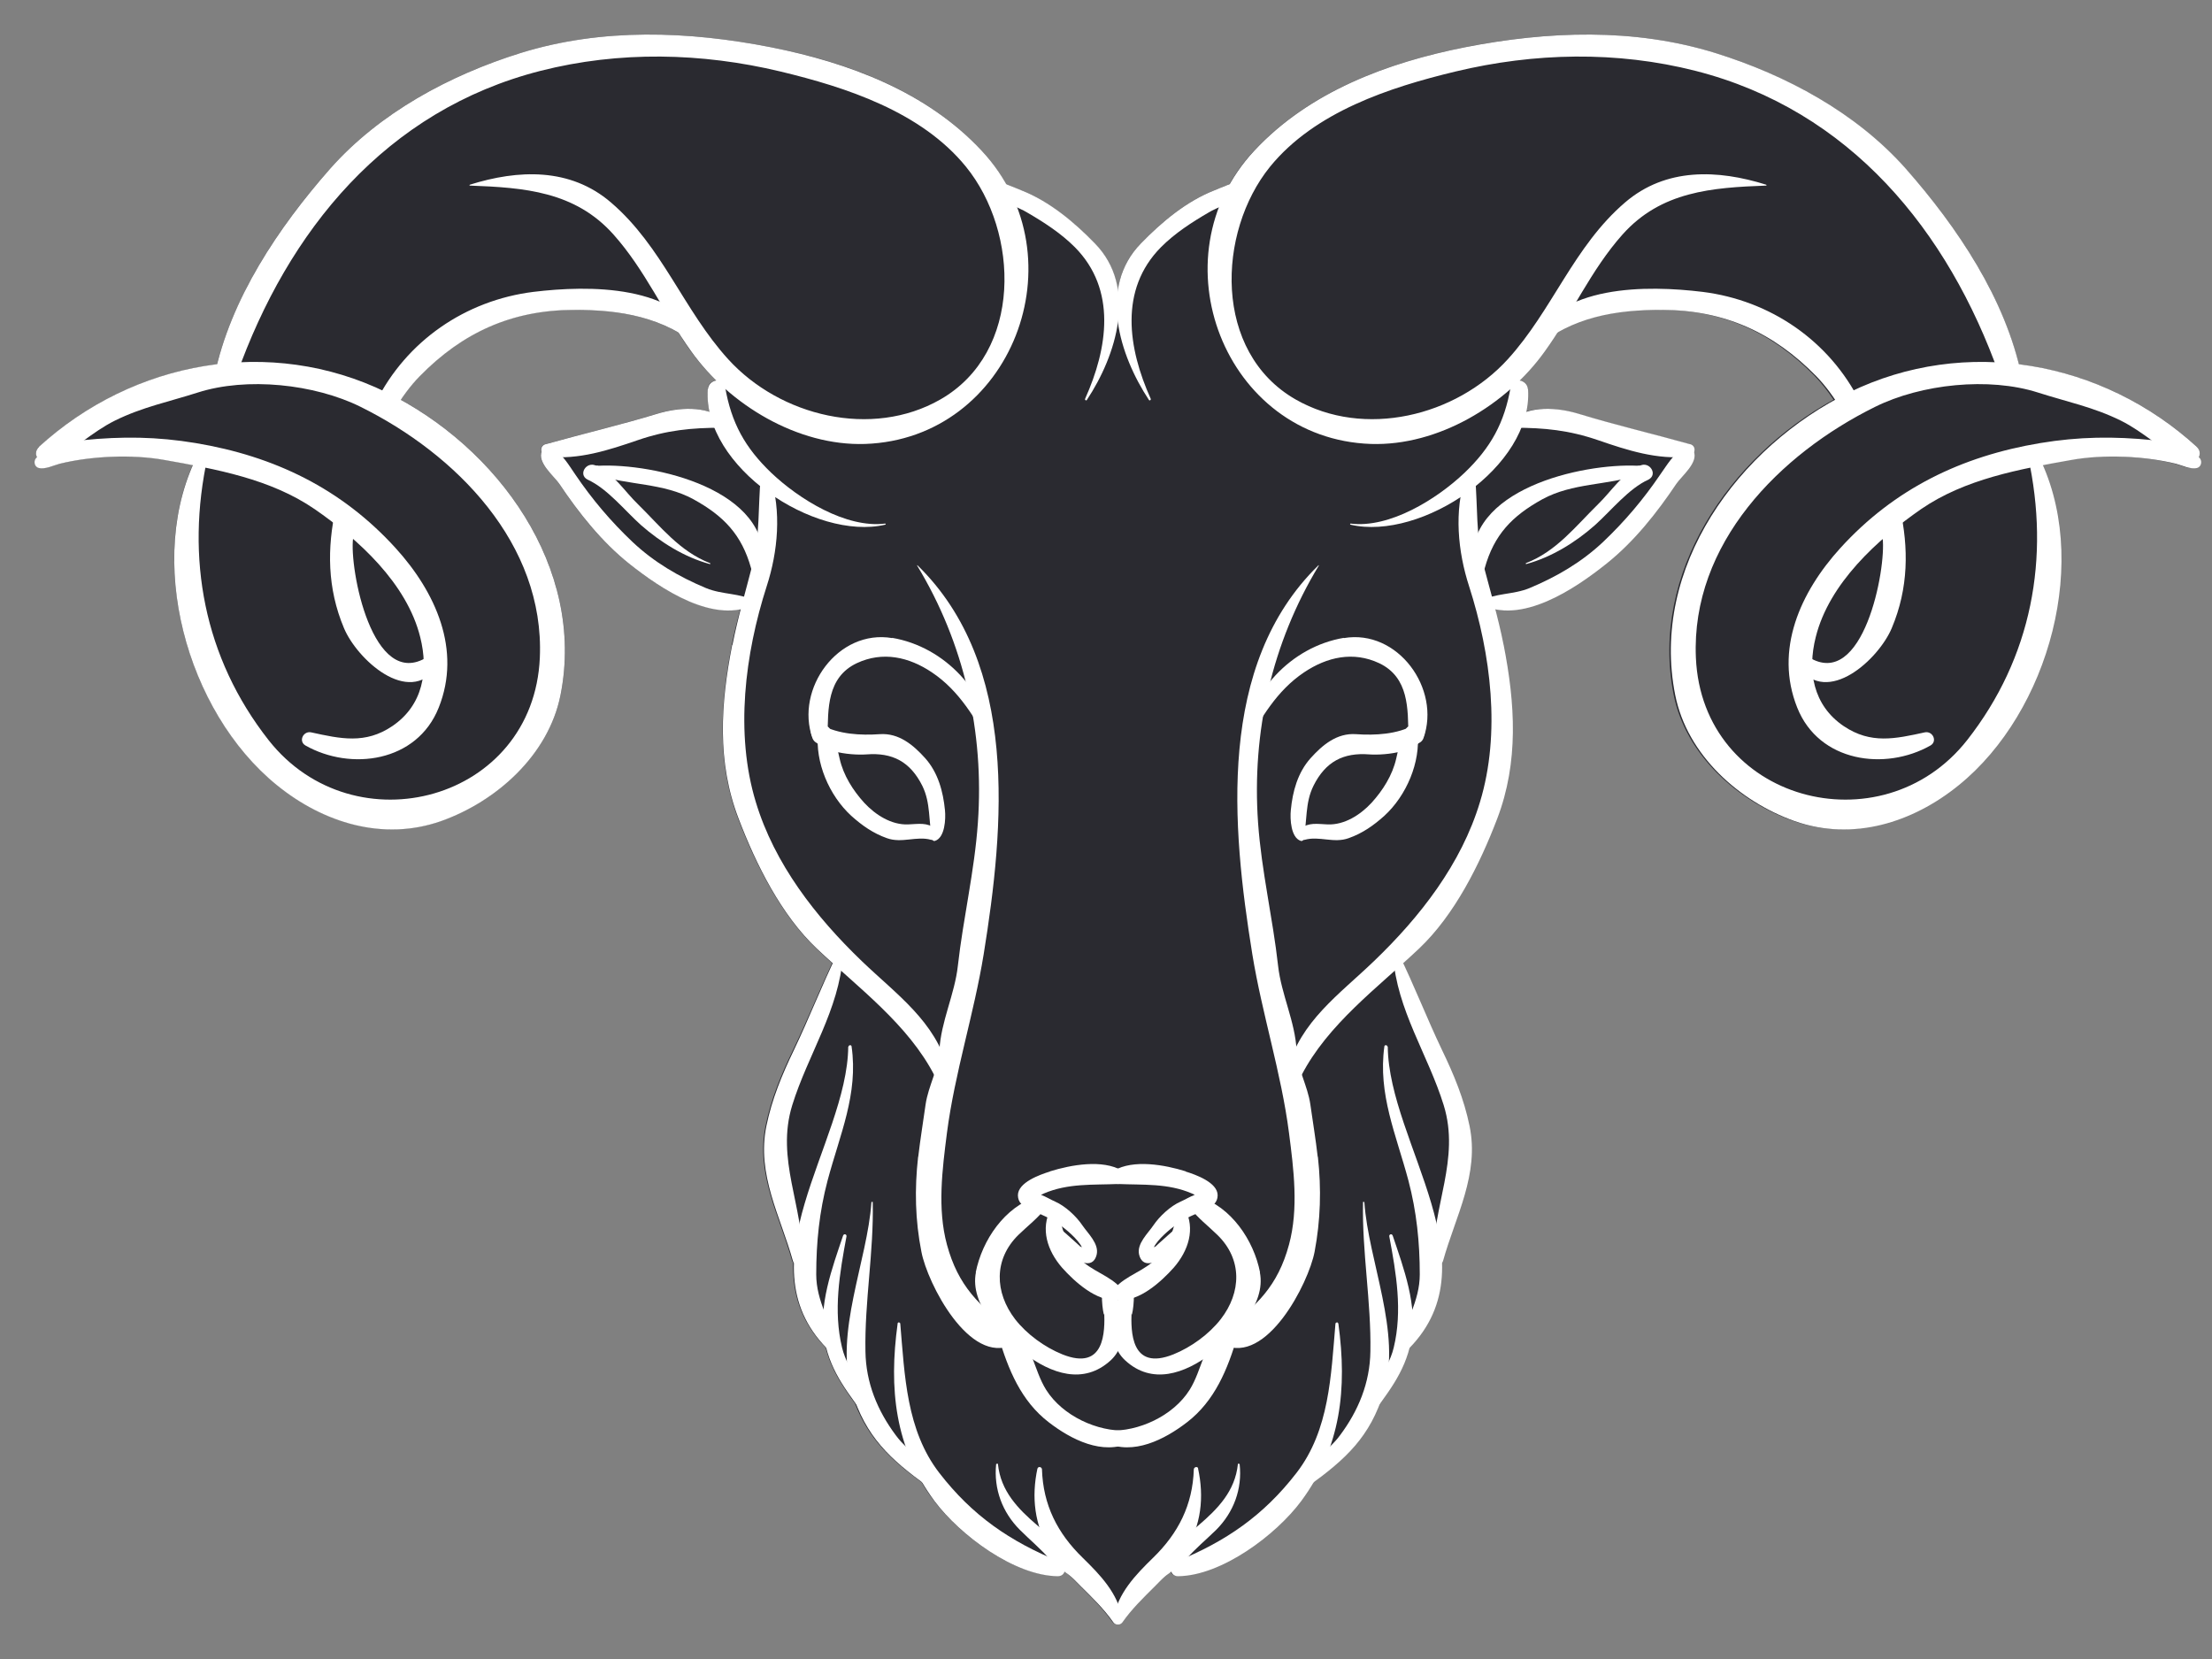 <svg width="40" height="30" viewBox="0 0 40 30" fill="none" xmlns="http://www.w3.org/2000/svg">
<rect x="0" y="0" width="40" height="30" fill="#808080" stroke="none"/>
<path d="M39.727 8.081C38.814 7.248 37.684 6.734 36.506 6.589C36.176 5.27 35.344 4.048 34.459 3.05C33.562 2.037 32.296 1.358 31.017 0.959C29.542 0.501 27.982 0.561 26.486 0.855C25.087 1.132 23.671 1.659 22.678 2.725C22.501 2.914 22.352 3.119 22.232 3.332C22.131 3.368 22.039 3.412 21.954 3.444C21.452 3.641 21.005 4.015 20.631 4.401C20.386 4.651 20.257 4.948 20.213 5.258C20.169 4.948 20.04 4.651 19.795 4.401C19.421 4.019 18.979 3.645 18.472 3.444C18.388 3.412 18.291 3.372 18.195 3.332C18.074 3.119 17.929 2.918 17.752 2.725C16.759 1.659 15.348 1.128 13.944 0.855C12.445 0.561 10.889 0.501 9.413 0.959C8.13 1.358 6.868 2.037 5.971 3.05C5.086 4.048 4.258 5.27 3.924 6.589C2.75 6.734 1.616 7.248 0.708 8.081C0.643 8.137 0.643 8.209 0.671 8.265C0.607 8.314 0.619 8.438 0.708 8.458C0.824 8.487 0.977 8.41 1.086 8.382C1.657 8.241 2.4 8.209 2.979 8.314C3.148 8.346 3.317 8.374 3.486 8.406C2.658 10.296 3.434 12.922 5.01 14.196C5.842 14.868 6.932 15.214 7.977 14.844C8.975 14.49 9.92 13.653 10.137 12.564C10.575 10.364 9.127 8.265 7.246 7.228C7.35 7.067 7.467 6.923 7.587 6.798C8.359 6.01 9.248 5.604 10.366 5.6C11.05 5.6 11.693 5.684 12.264 6.01C12.336 6.126 12.413 6.243 12.493 6.352C12.626 6.536 12.778 6.713 12.951 6.878C12.875 6.89 12.803 6.947 12.799 7.031C12.79 7.172 12.799 7.309 12.831 7.449C12.533 7.353 12.179 7.389 11.882 7.481C11.21 7.686 10.539 7.843 9.863 8.032C9.787 8.052 9.771 8.121 9.791 8.177C9.719 8.37 10.024 8.615 10.109 8.744C10.462 9.271 10.868 9.789 11.371 10.188C11.866 10.582 12.694 11.149 13.386 11.012C13.329 11.229 13.277 11.442 13.233 11.659C13.028 12.721 12.955 13.778 13.349 14.807C13.663 15.628 14.121 16.544 14.765 17.156C14.857 17.244 14.95 17.329 15.046 17.417C14.805 17.936 14.592 18.466 14.343 18.981C14.126 19.431 13.944 19.866 13.844 20.356C13.663 21.233 14.097 21.989 14.322 22.797C14.322 22.809 14.335 22.821 14.343 22.829C14.326 23.376 14.475 23.899 14.93 24.369C15.03 24.767 15.231 25.061 15.46 25.378C15.71 26.022 16.108 26.396 16.667 26.806C16.731 26.919 16.803 27.027 16.888 27.136C17.342 27.747 18.327 28.487 19.115 28.495C19.184 28.495 19.224 28.459 19.236 28.41C19.276 28.438 19.312 28.466 19.349 28.495C19.61 28.768 19.899 29.021 20.113 29.327C20.137 29.359 20.169 29.371 20.201 29.367C20.233 29.367 20.265 29.359 20.29 29.327C20.503 29.021 20.792 28.768 21.053 28.495C21.09 28.466 21.13 28.438 21.166 28.41C21.178 28.459 21.218 28.495 21.287 28.495C22.075 28.487 23.06 27.747 23.514 27.136C23.595 27.027 23.667 26.915 23.735 26.806C24.294 26.396 24.692 26.022 24.942 25.378C25.171 25.061 25.372 24.767 25.473 24.369C25.927 23.903 26.076 23.38 26.059 22.829C26.068 22.821 26.076 22.809 26.08 22.797C26.305 21.989 26.739 21.233 26.558 20.356C26.458 19.866 26.277 19.431 26.059 18.981C25.814 18.466 25.601 17.932 25.356 17.417C25.452 17.329 25.545 17.244 25.637 17.156C26.285 16.544 26.739 15.628 27.053 14.807C27.447 13.778 27.378 12.721 27.169 11.659C27.125 11.442 27.073 11.225 27.017 11.012C27.712 11.149 28.536 10.582 29.031 10.188C29.53 9.789 29.94 9.271 30.294 8.744C30.378 8.615 30.684 8.37 30.611 8.177C30.631 8.121 30.611 8.056 30.539 8.032C29.867 7.843 29.192 7.686 28.52 7.481C28.223 7.393 27.873 7.353 27.571 7.449C27.604 7.313 27.616 7.172 27.604 7.031C27.596 6.947 27.523 6.886 27.451 6.878C27.62 6.713 27.772 6.536 27.909 6.352C27.99 6.239 28.066 6.122 28.138 6.01C28.709 5.684 29.353 5.6 30.036 5.6C31.154 5.604 32.043 6.01 32.815 6.798C32.939 6.927 33.052 7.071 33.156 7.228C31.275 8.265 29.831 10.36 30.265 12.564C30.483 13.653 31.427 14.49 32.425 14.844C33.474 15.214 34.56 14.872 35.392 14.196C36.964 12.926 37.74 10.296 36.916 8.406C37.085 8.374 37.258 8.342 37.423 8.314C38.002 8.209 38.745 8.241 39.316 8.382C39.425 8.41 39.578 8.487 39.694 8.458C39.783 8.438 39.795 8.314 39.731 8.265C39.763 8.209 39.759 8.137 39.699 8.081H39.727Z" fill="#2A2A30"/>
<path d="M22.469 3.26C22.288 3.3 22.103 3.384 21.955 3.444C21.452 3.642 21.006 4.015 20.632 4.401C19.856 5.194 20.242 6.424 20.776 7.232C20.789 7.252 20.817 7.232 20.809 7.212C20.398 6.299 20.234 5.238 20.994 4.47C21.247 4.216 21.552 4.019 21.862 3.839C21.906 3.81 22.075 3.73 22.256 3.658C22.312 3.517 22.377 3.384 22.461 3.26H22.469Z" fill="white"/>
<path d="M27.628 7.035C27.616 6.866 27.35 6.806 27.318 6.995C27.206 7.646 26.96 8.093 26.482 8.551C25.983 9.025 25.131 9.556 24.423 9.468C24.411 9.468 24.411 9.484 24.423 9.488C25.698 9.785 27.724 8.442 27.632 7.039L27.628 7.035Z" fill="white"/>
<path d="M27.19 11.663C27.093 11.169 26.948 10.686 26.82 10.196C26.687 9.673 26.723 9.162 26.675 8.631C26.667 8.535 26.534 8.511 26.502 8.607C26.293 9.243 26.361 9.97 26.566 10.602C26.96 11.828 27.141 13.259 26.763 14.502C26.426 15.624 25.678 16.581 24.849 17.377C24.218 17.984 23.515 18.467 23.281 19.347C23.241 19.492 23.458 19.593 23.531 19.452C24.009 18.523 24.91 17.863 25.658 17.156C26.305 16.545 26.759 15.628 27.073 14.808C27.467 13.778 27.399 12.721 27.19 11.659V11.663Z" fill="white"/>
<path d="M30.559 8.032C29.888 7.843 29.212 7.686 28.541 7.481C28.155 7.365 27.672 7.333 27.339 7.578C27.274 7.626 27.29 7.735 27.383 7.735C27.926 7.735 28.372 7.779 28.899 7.96C29.425 8.141 29.968 8.318 30.531 8.257C30.652 8.245 30.692 8.068 30.563 8.032H30.559Z" fill="white"/>
<path d="M30.627 8.161C30.595 8.093 30.486 8.061 30.422 8.109C30.237 8.25 30.165 8.378 30.024 8.579C29.718 9.03 29.381 9.428 28.987 9.802C28.597 10.168 28.15 10.429 27.66 10.634C27.358 10.759 27.045 10.718 26.759 10.875C26.743 10.883 26.743 10.911 26.759 10.919C27.499 11.318 28.488 10.642 29.051 10.192C29.55 9.794 29.96 9.275 30.314 8.748C30.402 8.615 30.72 8.362 30.627 8.161Z" fill="white"/>
<path d="M29.614 8.422C28.605 8.374 26.482 8.848 26.635 10.248C26.647 10.364 26.816 10.405 26.848 10.276C27.017 9.669 27.343 9.331 27.889 9.029C28.44 8.728 29.059 8.78 29.638 8.587C29.731 8.555 29.715 8.422 29.614 8.418V8.422Z" fill="white"/>
<path d="M29.662 8.414C29.344 8.551 29.139 8.885 28.898 9.118C28.492 9.516 28.146 9.97 27.595 10.183C27.587 10.183 27.591 10.204 27.599 10.2C28.058 10.075 28.488 9.809 28.842 9.496C29.135 9.234 29.453 8.832 29.811 8.672C29.984 8.579 29.831 8.342 29.662 8.418V8.414Z" fill="white"/>
<path d="M23.828 20.915C23.792 20.598 23.739 20.284 23.695 19.97C23.647 19.637 23.462 19.331 23.446 18.993C23.422 18.479 23.169 17.98 23.112 17.465C23.016 16.601 22.811 15.748 22.75 14.88C22.634 13.239 23 11.627 23.848 10.228C23.848 10.224 23.848 10.216 23.84 10.224C22.002 12.021 22.272 14.94 22.646 17.256C22.823 18.342 23.169 19.399 23.309 20.485C23.394 21.145 23.486 21.856 23.309 22.508C23.108 23.251 22.726 23.621 22.123 24.064C22.043 24.124 22.015 24.265 22.123 24.317C22.903 24.691 23.663 23.207 23.772 22.636C23.88 22.065 23.896 21.502 23.832 20.923L23.828 20.915Z" fill="white"/>
<path d="M24.302 11.534C23.345 11.695 22.573 12.524 22.477 13.493C22.477 13.509 22.501 13.513 22.509 13.501C22.806 12.99 23.08 12.495 23.582 12.158C23.997 11.88 24.471 11.772 24.941 11.993C25.48 12.25 25.46 12.821 25.468 13.312C25.468 13.476 25.689 13.493 25.741 13.348C26.059 12.459 25.279 11.37 24.298 11.539L24.302 11.534Z" fill="white"/>
<path d="M25.577 13.107C25.268 13.28 24.866 13.3 24.52 13.276C24.174 13.252 23.913 13.473 23.7 13.71C23.466 13.971 23.374 14.313 23.342 14.651C23.326 14.808 23.342 15.149 23.523 15.206C23.543 15.214 23.567 15.198 23.571 15.178C23.643 14.844 23.595 14.526 23.752 14.209C23.969 13.774 24.291 13.605 24.761 13.642C25.043 13.662 25.758 13.601 25.766 13.211C25.766 13.115 25.658 13.059 25.577 13.103V13.107Z" fill="white"/>
<path d="M25.634 13.243C25.622 13.139 25.477 13.075 25.421 13.187C25.332 13.36 25.288 13.529 25.248 13.718C25.179 14.02 25.006 14.293 24.801 14.518C24.6 14.735 24.311 14.92 24.009 14.908C23.812 14.9 23.672 14.868 23.511 14.985C23.414 15.053 23.466 15.218 23.595 15.186C23.857 15.113 24.118 15.254 24.387 15.157C24.637 15.069 24.838 14.928 25.035 14.751C25.433 14.385 25.69 13.786 25.634 13.248V13.243Z" fill="white"/>
<path d="M21.44 21.181C21.066 21.064 20.495 20.96 20.141 21.169C20.029 21.237 20.081 21.406 20.205 21.41C20.672 21.43 21.122 21.394 21.556 21.583C21.573 21.591 21.589 21.599 21.605 21.607C21.516 21.639 21.436 21.691 21.351 21.728C21.166 21.808 20.965 21.997 20.857 22.158C20.76 22.302 20.551 22.491 20.599 22.689C20.624 22.789 20.684 22.857 20.797 22.841C21.066 22.805 21.331 22.443 21.42 22.21C21.44 22.154 21.363 22.122 21.327 22.158C21.199 22.27 21.074 22.375 20.949 22.491L20.897 22.54C20.897 22.54 20.873 22.548 20.865 22.556C20.933 22.411 21.158 22.226 21.263 22.15C21.436 22.021 21.625 21.953 21.818 21.864C21.926 21.816 22.019 21.744 22.019 21.615C22.019 21.382 21.621 21.241 21.44 21.185V21.181Z" fill="white"/>
<path d="M21.431 21.852C21.403 21.796 21.298 21.804 21.29 21.872C21.238 22.214 21.161 22.476 20.924 22.741C20.707 22.986 20.349 23.062 20.148 23.308C20.084 23.388 20.124 23.493 20.229 23.505C20.595 23.545 21.001 23.175 21.226 22.922C21.491 22.616 21.62 22.222 21.427 21.856L21.431 21.852Z" fill="white"/>
<path d="M22.786 23.01C22.67 22.423 22.264 21.824 21.673 21.635C21.564 21.603 21.444 21.74 21.516 21.836C21.661 22.029 21.846 22.166 22.014 22.331C22.469 22.773 22.449 23.372 22.075 23.855C21.862 24.128 21.54 24.361 21.222 24.49C20.442 24.804 20.45 24.068 20.462 23.722C20.454 23.951 20.559 23.32 20.462 23.344C20.543 23.324 20.543 23.203 20.462 23.183L20.434 23.175C20.398 23.167 20.35 23.179 20.334 23.215C20.141 23.601 19.96 24.241 20.346 24.599C20.832 25.049 21.423 24.84 21.902 24.478C22.32 24.164 22.899 23.593 22.782 23.006L22.786 23.01Z" fill="white"/>
<path d="M22.107 24.011C21.769 24.289 21.737 24.775 21.512 25.133C21.215 25.604 20.587 25.893 20.052 25.869C19.94 25.865 19.887 26.038 19.992 26.086C20.491 26.323 21.062 26.03 21.464 25.72C21.966 25.334 22.2 24.763 22.377 24.16C22.425 23.995 22.228 23.911 22.111 24.007L22.107 24.011Z" fill="white"/>
<path d="M39.726 8.081C38.017 6.52 35.54 6.07 33.441 7.095C31.435 8.077 29.834 10.264 30.293 12.568C30.51 13.658 31.455 14.494 32.452 14.848C33.502 15.218 34.587 14.876 35.419 14.2C37.056 12.877 37.832 10.091 36.835 8.189C36.787 8.097 36.654 8.165 36.674 8.257C37.076 10.091 36.742 11.892 35.572 13.384C34.024 15.35 30.779 14.486 30.667 11.892C30.578 9.83 32.183 8.209 33.908 7.357C34.744 6.943 35.966 6.814 36.855 7.099C37.37 7.264 37.856 7.361 38.351 7.606C38.765 7.811 39.099 8.145 39.513 8.354C39.682 8.438 39.875 8.221 39.722 8.081H39.726Z" fill="white"/>
<path d="M39.726 8.253C39.557 8.213 39.219 7.988 38.934 7.96C38.226 7.888 37.591 7.896 36.895 8.012C35.472 8.249 34.257 8.836 33.28 9.91C32.556 10.706 32.082 11.752 32.5 12.797C32.894 13.786 34.093 13.943 34.909 13.481C35.041 13.404 34.949 13.215 34.808 13.243C34.273 13.36 33.831 13.46 33.341 13.131C32.782 12.753 32.681 12.13 32.834 11.522C33.075 10.549 33.952 9.753 34.74 9.206C35.536 8.66 36.521 8.483 37.454 8.318C38.033 8.213 38.777 8.245 39.348 8.386C39.456 8.414 39.609 8.491 39.726 8.463C39.83 8.438 39.83 8.278 39.726 8.253Z" fill="white"/>
<path d="M34 9.452C34.016 9.548 34.032 9.645 34.044 9.733C34.113 10.276 33.695 12.504 32.702 11.88C32.593 11.812 32.44 11.953 32.52 12.061C33.047 12.781 33.976 11.916 34.209 11.358C34.515 10.634 34.515 9.906 34.358 9.194C34.249 9.311 34.141 9.399 34 9.452Z" fill="white"/>
<path d="M33.301 7.421C33.409 7.369 33.526 7.321 33.639 7.276C33.084 6.163 32.014 5.431 30.788 5.278C29.795 5.157 28.166 5.133 27.672 6.219C27.643 6.279 27.712 6.335 27.764 6.291C28.427 5.732 29.216 5.6 30.064 5.604C31.182 5.608 32.071 6.014 32.843 6.802C33.015 6.979 33.168 7.188 33.305 7.421H33.301Z" fill="white"/>
<path d="M26.321 1.293C27.748 0.951 29.236 0.919 30.659 1.281C33.454 1.993 35.227 4.168 36.156 6.786C36.293 6.77 36.429 6.778 36.558 6.806C36.269 5.403 35.392 4.104 34.463 3.05C33.566 2.037 32.3 1.358 31.021 0.959C29.546 0.501 27.989 0.561 26.49 0.855C25.09 1.132 23.675 1.659 22.682 2.725C20.877 4.663 22.143 7.936 24.789 8.028C26.007 8.068 27.242 7.321 27.933 6.356C28.432 5.664 28.77 4.88 29.34 4.241C30.036 3.46 30.957 3.392 31.938 3.356C31.946 3.356 31.946 3.344 31.938 3.34C31.066 3.066 30.125 3.026 29.385 3.662C28.456 4.458 28.074 5.608 27.266 6.496C26.325 7.53 24.668 7.932 23.43 7.224C21.934 6.368 22.006 4.2 22.967 3.014C23.776 2.021 25.131 1.579 26.321 1.293Z" fill="white"/>
<path d="M21.668 26.557C21.66 26.512 21.592 26.524 21.588 26.569C21.568 27.216 21.306 27.727 20.852 28.169C20.534 28.479 20.213 28.812 20.136 29.263C20.12 29.363 20.241 29.419 20.301 29.331C20.627 28.865 21.137 28.519 21.435 28.04C21.724 27.582 21.777 27.071 21.664 26.552L21.668 26.557Z" fill="white"/>
<path d="M22.417 26.476C22.417 26.476 22.389 26.456 22.385 26.476C22.284 27.453 21.134 27.755 20.736 28.571C20.696 28.656 20.808 28.76 20.877 28.68C21.038 28.483 21.287 28.382 21.44 28.205C21.605 28.012 21.81 27.843 21.991 27.666C22.312 27.345 22.465 26.922 22.417 26.48V26.476Z" fill="white"/>
<path d="M24.198 23.931C24.198 23.903 24.149 23.911 24.149 23.939C24.069 24.872 24.041 25.861 23.446 26.633C22.847 27.409 22.163 27.876 21.266 28.241C21.134 28.294 21.142 28.503 21.303 28.503C22.091 28.495 23.076 27.755 23.53 27.144C24.25 26.171 24.363 25.113 24.202 23.935L24.198 23.931Z" fill="white"/>
<path d="M24.676 21.74C24.676 21.74 24.648 21.724 24.648 21.74C24.628 22.64 24.797 23.537 24.781 24.438C24.773 25.005 24.564 25.511 24.23 25.957C24.005 26.263 23.707 26.376 23.534 26.73C23.494 26.81 23.583 26.931 23.671 26.866C24.331 26.388 24.781 25.982 25.026 25.165C25.348 24.104 24.745 22.805 24.672 21.74H24.676Z" fill="white"/>
<path d="M25.183 22.343C25.171 22.302 25.115 22.319 25.123 22.359C25.248 23.026 25.364 23.702 25.203 24.369C25.095 24.823 24.713 25.169 24.588 25.628C24.564 25.72 24.681 25.76 24.733 25.688C25.075 25.206 25.4 24.844 25.517 24.253C25.642 23.617 25.38 22.926 25.183 22.339V22.343Z" fill="white"/>
<path d="M25.091 18.929C25.091 18.897 25.038 18.889 25.034 18.921C24.914 19.785 25.247 20.517 25.469 21.349C25.617 21.912 25.674 22.467 25.674 23.046C25.674 23.525 25.412 23.935 25.252 24.369C25.219 24.458 25.34 24.514 25.404 24.458C27.077 22.89 25.111 20.682 25.095 18.925L25.091 18.929Z" fill="white"/>
<path d="M26.574 20.36C26.473 19.87 26.292 19.435 26.075 18.985C25.802 18.414 25.573 17.819 25.295 17.252C25.271 17.204 25.186 17.224 25.191 17.28C25.259 18.265 25.822 19.066 26.107 19.986C26.409 20.963 25.898 21.82 25.922 22.777C25.922 22.873 26.067 22.897 26.095 22.801C26.32 21.993 26.755 21.237 26.574 20.36Z" fill="white"/>
<path d="M17.961 3.26C18.142 3.3 18.327 3.384 18.476 3.444C18.978 3.642 19.424 4.015 19.799 4.401C20.575 5.194 20.189 6.424 19.654 7.232C19.642 7.252 19.613 7.232 19.622 7.212C20.032 6.299 20.197 5.238 19.437 4.47C19.183 4.216 18.878 4.019 18.568 3.839C18.524 3.81 18.355 3.73 18.174 3.658C18.118 3.517 18.053 3.384 17.969 3.26H17.961Z" fill="white"/>
<path d="M12.802 7.035C12.814 6.866 13.079 6.806 13.112 6.995C13.224 7.646 13.47 8.093 13.948 8.551C14.447 9.025 15.299 9.556 16.007 9.468C16.019 9.468 16.019 9.484 16.007 9.488C14.732 9.785 12.706 8.442 12.798 7.039L12.802 7.035Z" fill="white"/>
<path d="M13.245 11.663C13.341 11.169 13.486 10.686 13.611 10.196C13.744 9.673 13.707 9.162 13.756 8.631C13.764 8.535 13.896 8.511 13.928 8.607C14.134 9.243 14.069 9.97 13.864 10.602C13.47 11.828 13.289 13.259 13.667 14.502C14.005 15.624 14.753 16.581 15.581 17.377C16.212 17.984 16.916 18.467 17.149 19.347C17.189 19.492 16.972 19.593 16.9 19.452C16.422 18.523 15.521 17.863 14.773 17.156C14.126 16.545 13.671 15.628 13.358 14.808C12.96 13.778 13.032 12.721 13.241 11.659L13.245 11.663Z" fill="white"/>
<path d="M9.87 8.032C10.542 7.843 11.217 7.686 11.889 7.481C12.275 7.365 12.758 7.333 13.091 7.578C13.156 7.626 13.139 7.735 13.047 7.735C12.504 7.735 12.058 7.779 11.531 7.96C11.004 8.141 10.461 8.318 9.899 8.257C9.778 8.245 9.738 8.068 9.866 8.032H9.87Z" fill="white"/>
<path d="M9.803 8.161C9.835 8.093 9.944 8.061 10.008 8.109C10.193 8.25 10.265 8.378 10.402 8.579C10.708 9.03 11.045 9.428 11.44 9.802C11.829 10.168 12.276 10.429 12.766 10.634C13.068 10.759 13.382 10.718 13.671 10.875C13.687 10.883 13.687 10.911 13.671 10.919C12.931 11.318 11.942 10.642 11.375 10.192C10.877 9.794 10.466 9.275 10.113 8.748C10.024 8.615 9.706 8.362 9.799 8.161H9.803Z" fill="white"/>
<path d="M10.82 8.422C11.825 8.374 13.952 8.848 13.799 10.248C13.787 10.364 13.618 10.405 13.582 10.276C13.413 9.669 13.088 9.331 12.541 9.029C11.99 8.728 11.371 8.78 10.792 8.587C10.699 8.555 10.715 8.422 10.816 8.418L10.82 8.422Z" fill="white"/>
<path d="M10.772 8.414C11.089 8.551 11.294 8.885 11.536 9.118C11.942 9.516 12.288 9.97 12.838 10.183C12.851 10.183 12.847 10.204 12.835 10.2C12.376 10.075 11.95 9.809 11.592 9.496C11.299 9.234 10.981 8.832 10.623 8.672C10.45 8.579 10.603 8.342 10.772 8.418V8.414Z" fill="white"/>
<path d="M16.605 20.915C16.642 20.598 16.694 20.284 16.738 19.97C16.787 19.637 16.971 19.331 16.988 18.993C17.012 18.479 17.265 17.98 17.321 17.465C17.418 16.601 17.623 15.748 17.683 14.88C17.8 13.239 17.434 11.627 16.585 10.228C16.585 10.224 16.585 10.216 16.593 10.224C18.431 12.021 18.162 14.94 17.788 17.256C17.611 18.342 17.265 19.399 17.124 20.485C17.04 21.145 16.947 21.856 17.124 22.508C17.325 23.251 17.707 23.621 18.31 24.064C18.391 24.124 18.419 24.265 18.31 24.317C17.53 24.691 16.77 23.207 16.662 22.636C16.549 22.065 16.537 21.502 16.602 20.923L16.605 20.915Z" fill="white"/>
<path d="M16.131 11.534C17.088 11.695 17.86 12.524 17.957 13.493C17.957 13.509 17.933 13.513 17.925 13.501C17.627 12.99 17.354 12.495 16.851 12.158C16.437 11.88 15.963 11.772 15.492 11.993C14.953 12.25 14.973 12.821 14.966 13.312C14.966 13.476 14.744 13.493 14.692 13.348C14.374 12.459 15.155 11.37 16.136 11.539L16.131 11.534Z" fill="white"/>
<path d="M14.852 13.107C15.162 13.28 15.564 13.3 15.91 13.276C16.255 13.252 16.517 13.473 16.73 13.71C16.963 13.971 17.055 14.313 17.088 14.651C17.104 14.808 17.088 15.149 16.907 15.206C16.887 15.214 16.863 15.198 16.858 15.178C16.786 14.844 16.834 14.526 16.678 14.209C16.46 13.774 16.139 13.605 15.668 13.642C15.387 13.662 14.671 13.601 14.663 13.211C14.663 13.115 14.772 13.059 14.852 13.103V13.107Z" fill="white"/>
<path d="M14.797 13.243C14.809 13.139 14.954 13.075 15.01 13.187C15.098 13.36 15.143 13.529 15.183 13.718C15.251 14.02 15.424 14.293 15.629 14.518C15.83 14.735 16.12 14.92 16.421 14.908C16.618 14.9 16.759 14.868 16.92 14.985C17.016 15.053 16.964 15.218 16.835 15.186C16.574 15.113 16.309 15.254 16.039 15.157C15.79 15.069 15.589 14.928 15.392 14.751C14.994 14.385 14.737 13.786 14.793 13.248L14.797 13.243Z" fill="white"/>
<path d="M18.99 21.181C19.368 21.064 19.935 20.96 20.293 21.169C20.406 21.237 20.353 21.406 20.229 21.41C19.762 21.43 19.312 21.394 18.874 21.583C18.858 21.591 18.841 21.599 18.825 21.607C18.914 21.639 18.994 21.691 19.079 21.728C19.264 21.808 19.465 21.997 19.573 22.158C19.67 22.302 19.879 22.491 19.831 22.689C19.806 22.789 19.746 22.857 19.634 22.841C19.364 22.805 19.099 22.443 19.01 22.21C18.99 22.154 19.067 22.122 19.103 22.158C19.232 22.27 19.356 22.375 19.481 22.491L19.533 22.54C19.533 22.54 19.557 22.548 19.565 22.556C19.497 22.411 19.272 22.226 19.167 22.15C18.99 22.021 18.801 21.953 18.608 21.864C18.5 21.816 18.407 21.744 18.407 21.615C18.407 21.382 18.805 21.241 18.986 21.185L18.99 21.181Z" fill="white"/>
<path d="M18.999 21.852C19.027 21.796 19.131 21.804 19.14 21.872C19.192 22.214 19.268 22.476 19.505 22.741C19.723 22.986 20.08 23.062 20.281 23.308C20.346 23.388 20.306 23.493 20.201 23.505C19.835 23.545 19.429 23.175 19.204 22.922C18.939 22.616 18.81 22.222 19.003 21.856L18.999 21.852Z" fill="white"/>
<path d="M17.644 23.01C17.761 22.423 18.167 21.824 18.758 21.635C18.866 21.603 18.987 21.74 18.915 21.836C18.77 22.029 18.585 22.166 18.416 22.331C17.966 22.773 17.986 23.372 18.356 23.855C18.569 24.128 18.89 24.361 19.208 24.49C19.988 24.804 19.98 24.068 19.968 23.722C19.976 23.951 19.872 23.32 19.968 23.344C19.888 23.324 19.888 23.203 19.968 23.183L19.996 23.175C20.032 23.167 20.081 23.179 20.097 23.215C20.29 23.601 20.471 24.241 20.085 24.599C19.594 25.049 19.007 24.84 18.529 24.478C18.11 24.164 17.531 23.593 17.648 23.006L17.644 23.01Z" fill="white"/>
<path d="M18.323 24.011C18.66 24.289 18.693 24.775 18.918 25.133C19.215 25.604 19.843 25.893 20.378 25.869C20.49 25.865 20.542 26.038 20.438 26.086C19.939 26.323 19.368 26.03 18.966 25.72C18.463 25.334 18.23 24.763 18.053 24.16C18.005 23.995 18.202 23.911 18.319 24.007L18.323 24.011Z" fill="white"/>
<path d="M0.703 8.081C2.412 6.52 4.889 6.07 6.988 7.095C8.994 8.077 10.594 10.264 10.136 12.568C9.919 13.658 8.974 14.494 7.977 14.848C6.927 15.218 5.842 14.876 5.009 14.2C3.373 12.877 2.597 10.091 3.594 8.189C3.642 8.097 3.775 8.165 3.755 8.257C3.353 10.091 3.686 11.892 4.857 13.384C6.405 15.35 9.649 14.486 9.762 11.892C9.85 9.83 8.242 8.209 6.521 7.357C5.685 6.943 4.462 6.814 3.574 7.099C3.059 7.264 2.573 7.361 2.078 7.606C1.664 7.811 1.33 8.145 0.916 8.354C0.747 8.438 0.554 8.221 0.707 8.081H0.703Z" fill="white"/>
<path d="M0.707 8.253C0.876 8.213 1.214 7.988 1.5 7.96C2.207 7.888 2.843 7.896 3.538 8.012C4.962 8.249 6.176 8.836 7.153 9.91C7.877 10.706 8.351 11.752 7.933 12.797C7.539 13.786 6.341 13.943 5.524 13.481C5.392 13.404 5.484 13.215 5.625 13.243C6.16 13.36 6.606 13.46 7.093 13.131C7.652 12.753 7.752 12.13 7.599 11.522C7.358 10.549 6.481 9.753 5.689 9.206C4.893 8.66 3.908 8.483 2.975 8.318C2.396 8.213 1.652 8.245 1.081 8.386C0.973 8.414 0.82 8.491 0.703 8.463C0.599 8.438 0.599 8.278 0.703 8.253H0.707Z" fill="white"/>
<path d="M6.429 9.452C6.413 9.548 6.397 9.645 6.385 9.733C6.313 10.276 6.735 12.504 7.728 11.88C7.837 11.812 7.989 11.953 7.909 12.061C7.382 12.781 6.453 11.916 6.22 11.358C5.915 10.634 5.915 9.906 6.071 9.194C6.18 9.311 6.288 9.399 6.429 9.452Z" fill="white"/>
<path d="M7.133 7.421C7.02 7.369 6.908 7.321 6.795 7.276C7.35 6.163 8.419 5.431 9.646 5.278C10.639 5.157 12.267 5.133 12.762 6.219C12.79 6.279 12.722 6.335 12.669 6.291C12.006 5.732 11.218 5.6 10.37 5.604C9.252 5.608 8.363 6.014 7.591 6.802C7.418 6.979 7.265 7.188 7.129 7.421H7.133Z" fill="white"/>
<path d="M14.113 1.293C12.686 0.951 11.198 0.919 9.775 1.281C6.98 1.993 5.207 4.168 4.278 6.786C4.141 6.77 4.005 6.778 3.876 6.806C4.165 5.403 5.042 4.104 5.971 3.05C6.868 2.037 8.134 1.358 9.413 0.959C10.888 0.501 12.449 0.561 13.944 0.855C15.344 1.132 16.759 1.659 17.752 2.725C19.558 4.663 18.291 7.936 15.645 8.028C14.427 8.068 13.192 7.321 12.501 6.356C12.002 5.664 11.665 4.88 11.094 4.241C10.398 3.46 9.477 3.392 8.496 3.356C8.488 3.356 8.488 3.344 8.496 3.34C9.369 3.066 10.309 3.026 11.049 3.662C11.978 4.458 12.36 5.608 13.168 6.496C14.109 7.53 15.766 7.932 17.004 7.224C18.5 6.368 18.432 4.2 17.467 3.014C16.659 2.021 15.303 1.579 14.113 1.293Z" fill="white"/>
<path d="M18.761 26.557C18.773 26.512 18.838 26.524 18.842 26.569C18.862 27.216 19.123 27.727 19.578 28.169C19.895 28.479 20.217 28.812 20.293 29.263C20.309 29.363 20.189 29.419 20.128 29.331C19.803 28.865 19.292 28.519 18.991 28.04C18.705 27.582 18.649 27.071 18.761 26.552V26.557Z" fill="white"/>
<path d="M18.013 26.476C18.013 26.476 18.041 26.456 18.046 26.476C18.146 27.453 19.296 27.755 19.694 28.571C19.734 28.656 19.622 28.76 19.553 28.68C19.392 28.483 19.143 28.382 18.99 28.205C18.826 28.012 18.62 27.843 18.444 27.666C18.122 27.345 17.969 26.922 18.013 26.48V26.476Z" fill="white"/>
<path d="M16.232 23.931C16.236 23.903 16.28 23.911 16.28 23.939C16.36 24.872 16.389 25.861 16.984 26.633C17.583 27.409 18.266 27.876 19.163 28.241C19.296 28.294 19.288 28.503 19.127 28.503C18.339 28.495 17.354 27.755 16.899 27.144C16.18 26.171 16.071 25.113 16.232 23.935V23.931Z" fill="white"/>
<path d="M15.754 21.74C15.754 21.74 15.782 21.724 15.782 21.74C15.802 22.64 15.633 23.537 15.65 24.438C15.658 25.005 15.867 25.511 16.201 25.957C16.426 26.263 16.723 26.376 16.896 26.73C16.936 26.81 16.848 26.931 16.759 26.866C16.1 26.388 15.654 25.982 15.404 25.165C15.083 24.104 15.686 22.805 15.758 21.74H15.754Z" fill="white"/>
<path d="M15.247 22.343C15.259 22.302 15.315 22.319 15.307 22.359C15.183 23.026 15.066 23.702 15.227 24.369C15.335 24.823 15.717 25.169 15.842 25.628C15.866 25.72 15.75 25.76 15.697 25.688C15.356 25.206 15.03 24.844 14.913 24.253C14.789 23.617 15.05 22.926 15.247 22.339V22.343Z" fill="white"/>
<path d="M15.343 18.929C15.343 18.897 15.395 18.889 15.399 18.921C15.524 19.785 15.186 20.517 14.965 21.349C14.816 21.912 14.76 22.467 14.76 23.046C14.76 23.525 15.021 23.935 15.182 24.369C15.214 24.458 15.094 24.514 15.029 24.458C13.357 22.89 15.323 20.682 15.339 18.925L15.343 18.929Z" fill="white"/>
<path d="M13.859 20.36C13.96 19.87 14.141 19.435 14.358 18.985C14.631 18.414 14.861 17.819 15.138 17.252C15.162 17.204 15.247 17.224 15.243 17.28C15.174 18.265 14.611 19.066 14.326 19.986C14.024 20.963 14.535 21.82 14.511 22.777C14.511 22.873 14.366 22.897 14.338 22.801C14.113 21.993 13.678 21.237 13.859 20.36Z" fill="white"/>
</svg>
